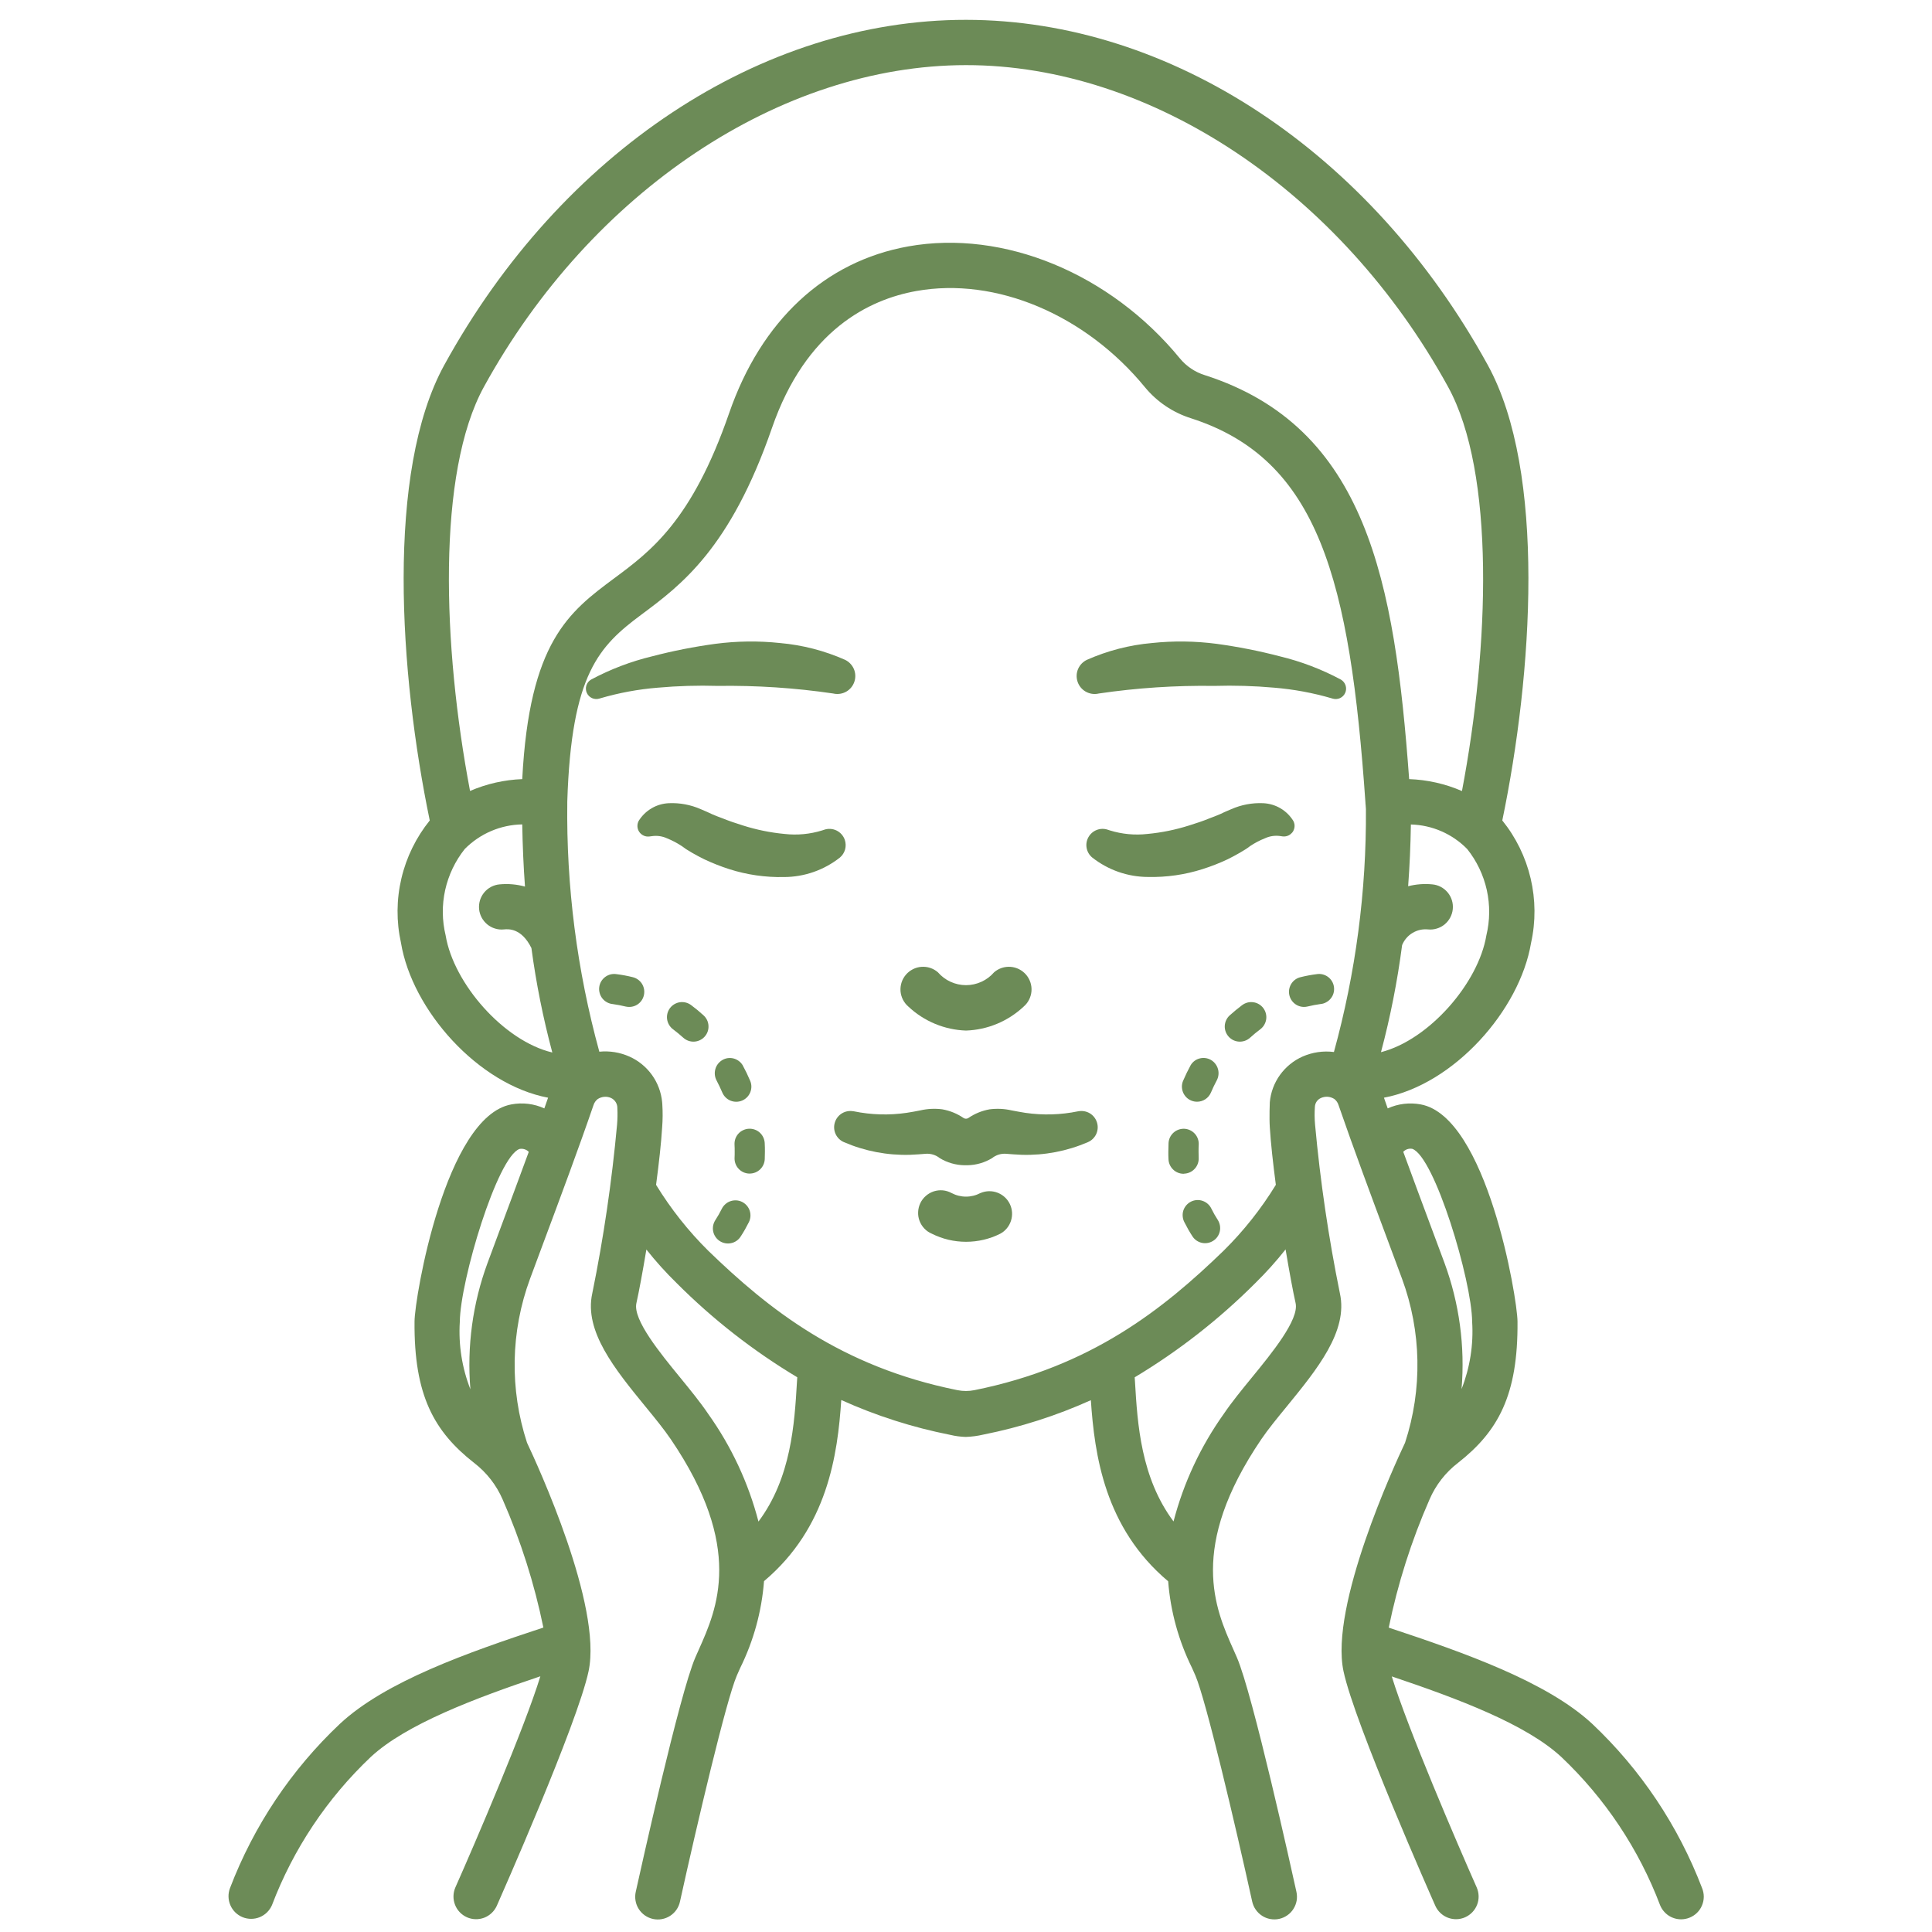<svg width="48" height="48" viewBox="0 0 48 48" fill="none" xmlns="http://www.w3.org/2000/svg">
<g clip-path="url(#clip0_306_117)">
<path d="M24 25.604C24.534 25.586 25.043 25.374 25.433 25.008C25.546 24.911 25.615 24.773 25.627 24.624C25.638 24.475 25.589 24.328 25.492 24.215C25.395 24.102 25.256 24.032 25.108 24.021C24.959 24.01 24.812 24.058 24.699 24.155C24.612 24.256 24.505 24.337 24.384 24.392C24.264 24.447 24.133 24.476 24 24.476C23.867 24.476 23.736 24.447 23.616 24.392C23.495 24.337 23.388 24.256 23.301 24.155C23.245 24.107 23.18 24.07 23.11 24.047C23.04 24.024 22.966 24.015 22.892 24.021C22.819 24.026 22.747 24.046 22.681 24.08C22.615 24.113 22.556 24.159 22.508 24.215C22.46 24.271 22.423 24.336 22.4 24.406C22.377 24.476 22.368 24.55 22.373 24.624C22.379 24.697 22.399 24.769 22.432 24.835C22.466 24.901 22.512 24.96 22.568 25.008C22.957 25.374 23.466 25.586 24 25.604ZM26.792 27.61H26.785C26.353 27.699 25.909 27.712 25.473 27.648C25.364 27.632 25.257 27.61 25.131 27.587C24.953 27.546 24.768 27.538 24.586 27.561C24.395 27.595 24.214 27.669 24.055 27.779C24.038 27.789 24.019 27.794 23.999 27.794C23.979 27.794 23.96 27.789 23.943 27.779C23.784 27.669 23.603 27.595 23.412 27.561C23.23 27.537 23.045 27.546 22.866 27.587C22.74 27.612 22.634 27.632 22.525 27.648C22.089 27.712 21.645 27.699 21.213 27.61H21.206C21.108 27.591 21.006 27.608 20.921 27.659C20.835 27.71 20.771 27.792 20.742 27.887C20.712 27.982 20.719 28.085 20.761 28.176C20.803 28.266 20.877 28.338 20.969 28.377C21.486 28.6 22.045 28.707 22.607 28.691C22.747 28.686 22.888 28.674 23.009 28.665C23.132 28.658 23.253 28.697 23.349 28.774C23.532 28.885 23.742 28.946 23.956 28.95H24.04C24.254 28.946 24.463 28.885 24.647 28.774C24.743 28.696 24.864 28.658 24.987 28.665C25.108 28.674 25.25 28.686 25.388 28.691C25.951 28.707 26.51 28.6 27.027 28.377C27.119 28.338 27.193 28.266 27.235 28.176C27.277 28.085 27.284 27.982 27.254 27.887C27.224 27.791 27.161 27.71 27.075 27.659C26.989 27.608 26.887 27.591 26.789 27.61H26.792ZM24.36 29.64C24.249 29.699 24.126 29.73 24 29.73C23.875 29.73 23.751 29.699 23.64 29.64C23.573 29.604 23.5 29.581 23.424 29.574C23.348 29.567 23.272 29.576 23.199 29.599C23.127 29.623 23.06 29.661 23.003 29.711C22.945 29.761 22.899 29.822 22.866 29.89C22.833 29.959 22.814 30.034 22.811 30.11C22.807 30.186 22.819 30.262 22.846 30.333C22.873 30.404 22.914 30.469 22.966 30.524C23.019 30.579 23.082 30.622 23.153 30.652C23.416 30.784 23.707 30.852 24.001 30.852C24.296 30.852 24.586 30.784 24.85 30.652C24.977 30.584 25.073 30.468 25.117 30.331C25.162 30.193 25.152 30.044 25.089 29.913C25.026 29.783 24.916 29.682 24.78 29.631C24.645 29.58 24.495 29.583 24.362 29.64H24.36ZM27.28 17.234L27.298 17.23C28.248 17.09 29.208 17.027 30.169 17.041C30.665 17.026 31.161 17.041 31.655 17.085C32.141 17.125 32.622 17.214 33.09 17.351L33.107 17.356C33.168 17.375 33.234 17.371 33.292 17.345C33.35 17.318 33.397 17.271 33.422 17.212C33.448 17.154 33.45 17.087 33.43 17.027C33.41 16.966 33.367 16.915 33.312 16.883C32.833 16.627 32.324 16.433 31.796 16.306C31.28 16.171 30.756 16.068 30.228 15.996C29.694 15.926 29.153 15.919 28.618 15.976C28.062 16.025 27.518 16.166 27.007 16.392C26.908 16.438 26.83 16.518 26.786 16.618C26.742 16.718 26.737 16.83 26.771 16.934C26.804 17.037 26.875 17.125 26.968 17.18C27.062 17.235 27.173 17.255 27.28 17.234ZM32.133 20.396C32.053 20.267 31.944 20.159 31.813 20.082C31.682 20.005 31.535 19.962 31.383 19.955C31.111 19.943 30.841 19.994 30.592 20.103L30.429 20.173L30.309 20.229C30.225 20.263 30.144 20.299 30.058 20.328C29.891 20.398 29.717 20.454 29.545 20.508C29.208 20.615 28.862 20.686 28.51 20.719C28.195 20.755 27.876 20.725 27.573 20.631L27.521 20.614C27.432 20.584 27.335 20.586 27.248 20.62C27.16 20.654 27.088 20.717 27.042 20.799C26.996 20.88 26.98 20.976 26.997 21.068C27.014 21.16 27.062 21.243 27.134 21.303C27.53 21.616 28.02 21.787 28.524 21.788C28.984 21.798 29.442 21.732 29.88 21.592C30.094 21.524 30.303 21.442 30.506 21.346C30.607 21.298 30.705 21.241 30.806 21.185L30.953 21.096C30.999 21.067 31.022 21.048 31.058 21.021C31.173 20.944 31.296 20.879 31.425 20.828C31.541 20.774 31.669 20.754 31.796 20.77L31.865 20.78C31.92 20.787 31.975 20.777 32.024 20.751C32.054 20.735 32.081 20.713 32.103 20.686C32.126 20.66 32.142 20.629 32.152 20.596C32.162 20.563 32.166 20.529 32.163 20.494C32.159 20.46 32.149 20.427 32.133 20.396ZM20.989 20.867C20.955 20.766 20.882 20.683 20.786 20.635C20.691 20.588 20.58 20.58 20.479 20.614L20.428 20.631C20.125 20.725 19.805 20.755 19.49 20.719C19.139 20.686 18.792 20.615 18.456 20.508C18.283 20.454 18.11 20.396 17.943 20.328C17.856 20.299 17.775 20.263 17.692 20.229L17.571 20.173L17.409 20.103C17.16 19.994 16.889 19.943 16.617 19.955C16.466 19.962 16.318 20.005 16.188 20.082C16.057 20.159 15.947 20.267 15.867 20.396C15.845 20.439 15.834 20.487 15.837 20.536C15.84 20.584 15.856 20.631 15.884 20.671C15.912 20.711 15.95 20.742 15.995 20.762C16.039 20.782 16.088 20.788 16.136 20.782L16.206 20.773C16.332 20.756 16.461 20.776 16.577 20.83C16.705 20.882 16.829 20.947 16.944 21.024C16.982 21.049 17.003 21.068 17.049 21.099L17.196 21.188C17.295 21.243 17.394 21.3 17.496 21.348C17.699 21.444 17.908 21.526 18.122 21.595C18.559 21.734 19.018 21.8 19.477 21.79C19.982 21.789 20.472 21.618 20.868 21.305C20.93 21.252 20.974 21.183 20.996 21.105C21.017 21.027 21.015 20.944 20.989 20.867ZM16.346 17.085C16.84 17.041 17.336 17.026 17.831 17.041C18.792 17.027 19.752 17.09 20.702 17.23L20.721 17.234C20.827 17.254 20.938 17.235 21.031 17.18C21.125 17.124 21.195 17.037 21.228 16.933C21.262 16.83 21.256 16.718 21.213 16.618C21.169 16.519 21.091 16.438 20.993 16.392C20.482 16.166 19.937 16.025 19.38 15.976C18.845 15.919 18.305 15.926 17.771 15.996C17.242 16.068 16.718 16.171 16.202 16.306C15.675 16.433 15.165 16.627 14.687 16.883C14.631 16.915 14.589 16.966 14.569 17.027C14.549 17.087 14.552 17.153 14.578 17.212C14.603 17.27 14.649 17.317 14.707 17.344C14.765 17.37 14.831 17.375 14.892 17.356L14.908 17.351C15.377 17.213 15.859 17.124 16.346 17.085Z" fill="#6C8B57"/>
<path d="M42.288 46.91C41.696 45.36 40.762 43.963 39.555 42.825C38.43 41.783 36.392 41.064 34.503 40.438C34.727 39.344 35.067 38.277 35.516 37.254C35.67 36.896 35.913 36.583 36.223 36.345C37.217 35.565 37.718 34.668 37.702 32.83C37.697 32.232 36.935 27.742 35.299 27.439C35.021 27.387 34.734 27.421 34.477 27.538C34.444 27.447 34.415 27.361 34.384 27.272C36.12 26.944 37.759 25.102 38.039 23.424C38.156 22.896 38.152 22.349 38.028 21.823C37.904 21.296 37.664 20.805 37.324 20.384C38.079 16.746 38.42 11.721 36.962 9.067C34.056 3.78 29.09 0.495 24 0.493C18.91 0.49 13.944 3.78 11.039 9.067C9.581 11.72 9.923 16.748 10.677 20.384C10.338 20.805 10.097 21.296 9.973 21.823C9.849 22.349 9.845 22.896 9.962 23.424C10.24 25.102 11.882 26.944 13.617 27.272L13.524 27.538C13.268 27.421 12.98 27.386 12.703 27.439C11.066 27.742 10.303 32.232 10.299 32.83C10.283 34.667 10.784 35.565 11.779 36.345C12.089 36.583 12.333 36.896 12.488 37.254C12.937 38.276 13.276 39.343 13.5 40.436C11.616 41.058 9.58 41.773 8.448 42.825C7.24 43.963 6.306 45.36 5.714 46.91C5.662 47.047 5.665 47.2 5.724 47.335C5.782 47.47 5.891 47.576 6.027 47.632C6.163 47.687 6.316 47.687 6.452 47.632C6.588 47.576 6.697 47.47 6.756 47.335C7.287 45.937 8.127 44.678 9.213 43.65C10.091 42.834 11.826 42.184 13.425 41.647C13.035 42.922 11.804 45.789 11.313 46.894C11.254 47.031 11.251 47.185 11.305 47.323C11.358 47.462 11.465 47.573 11.601 47.634C11.736 47.694 11.891 47.698 12.03 47.645C12.168 47.592 12.28 47.486 12.342 47.351C12.423 47.166 14.346 42.826 14.623 41.521C14.969 39.893 13.348 36.384 13.094 35.845C12.659 34.517 12.685 33.081 13.169 31.77L13.485 30.92C13.911 29.779 14.393 28.486 14.746 27.455C14.765 27.395 14.802 27.343 14.851 27.305C14.9 27.274 14.955 27.255 15.013 27.25C15.07 27.245 15.128 27.255 15.181 27.279C15.229 27.301 15.27 27.338 15.298 27.383C15.326 27.429 15.34 27.482 15.338 27.535C15.345 27.67 15.342 27.804 15.331 27.939C15.202 29.347 14.997 30.747 14.715 32.133C14.506 33.073 15.282 34.023 16.032 34.941C16.272 35.233 16.497 35.51 16.666 35.758C18.495 38.449 17.813 39.974 17.362 40.983L17.275 41.18C16.884 42.08 15.906 46.501 15.795 47.002C15.779 47.074 15.777 47.149 15.79 47.222C15.802 47.295 15.829 47.365 15.869 47.428C15.909 47.49 15.961 47.545 16.021 47.587C16.082 47.63 16.151 47.66 16.223 47.676C16.296 47.692 16.371 47.693 16.444 47.68C16.517 47.667 16.586 47.639 16.649 47.599C16.711 47.559 16.765 47.507 16.807 47.446C16.849 47.385 16.879 47.316 16.894 47.244C17.318 45.319 18.044 42.234 18.307 41.627L18.389 41.442C18.723 40.767 18.924 40.034 18.982 39.283C20.564 37.952 20.811 36.137 20.901 34.783C21.767 35.174 22.674 35.464 23.605 35.648C23.733 35.679 23.863 35.696 23.994 35.7C24.141 35.695 24.288 35.676 24.431 35.642C25.351 35.459 26.247 35.173 27.102 34.787C27.194 36.139 27.44 37.956 29.023 39.287C29.081 40.036 29.283 40.767 29.616 41.44L29.698 41.625C29.96 42.232 30.686 45.316 31.11 47.242C31.126 47.314 31.155 47.383 31.198 47.444C31.24 47.505 31.294 47.557 31.356 47.597C31.418 47.638 31.488 47.665 31.561 47.678C31.634 47.691 31.709 47.69 31.781 47.674C31.854 47.658 31.922 47.628 31.983 47.585C32.044 47.543 32.096 47.489 32.135 47.426C32.175 47.363 32.202 47.294 32.215 47.221C32.227 47.147 32.225 47.072 32.209 47C32.099 46.499 31.122 42.078 30.73 41.178L30.643 40.981C30.193 39.972 29.51 38.448 31.338 35.756C31.507 35.508 31.733 35.231 31.973 34.939C32.722 34.021 33.499 33.072 33.289 32.131C33.007 30.745 32.801 29.346 32.672 27.937C32.659 27.792 32.658 27.646 32.668 27.501C32.67 27.453 32.685 27.406 32.712 27.367C32.739 27.328 32.777 27.297 32.821 27.278C32.874 27.255 32.932 27.245 32.989 27.249C33.047 27.254 33.102 27.273 33.151 27.304C33.2 27.342 33.237 27.395 33.255 27.454C33.611 28.486 34.091 29.779 34.517 30.92L34.833 31.77C35.317 33.081 35.343 34.517 34.908 35.845C34.653 36.384 33.033 39.893 33.379 41.521C33.656 42.826 35.579 47.166 35.661 47.351C35.722 47.486 35.834 47.592 35.973 47.645C36.112 47.698 36.266 47.694 36.401 47.634C36.537 47.573 36.644 47.462 36.698 47.323C36.752 47.185 36.748 47.031 36.689 46.894C36.199 45.79 34.969 42.927 34.578 41.65C36.228 42.205 37.911 42.837 38.789 43.65C39.875 44.678 40.715 45.937 41.245 47.335C41.288 47.439 41.36 47.527 41.453 47.59C41.546 47.652 41.655 47.685 41.767 47.685C41.839 47.685 41.911 47.671 41.979 47.643C42.047 47.615 42.109 47.575 42.162 47.523C42.215 47.471 42.257 47.409 42.285 47.341C42.314 47.273 42.329 47.2 42.33 47.126C42.33 47.052 42.316 46.979 42.288 46.91ZM12.429 30.527L12.113 31.378C11.743 32.381 11.598 33.452 11.687 34.517C11.478 33.984 11.388 33.411 11.424 32.839C11.433 31.816 12.359 28.733 12.909 28.545C12.95 28.538 12.992 28.54 13.032 28.553C13.072 28.565 13.108 28.588 13.137 28.618C12.903 29.255 12.667 29.891 12.429 30.527ZM36.928 23.241C36.732 24.425 35.504 25.836 34.31 26.141C34.543 25.267 34.718 24.378 34.835 23.481C34.886 23.356 34.975 23.25 35.091 23.18C35.207 23.109 35.342 23.078 35.477 23.091C35.551 23.099 35.625 23.092 35.696 23.07C35.767 23.049 35.833 23.014 35.891 22.967C35.948 22.92 35.995 22.862 36.03 22.797C36.065 22.731 36.087 22.66 36.094 22.586C36.101 22.512 36.094 22.438 36.072 22.367C36.05 22.296 36.015 22.23 35.967 22.173C35.92 22.116 35.862 22.069 35.796 22.034C35.731 22 35.659 21.978 35.585 21.972C35.384 21.952 35.181 21.968 34.985 22.018C35.022 21.518 35.045 21.007 35.053 20.484C35.581 20.498 36.083 20.717 36.452 21.094C36.69 21.392 36.856 21.74 36.939 22.112C37.021 22.484 37.018 22.87 36.928 23.241ZM12.024 9.609C14.691 4.756 19.392 1.62 24 1.618C28.608 1.616 33.309 4.756 35.976 9.609C37.15 11.746 37.006 16.052 36.322 19.653C35.907 19.473 35.462 19.373 35.01 19.357C34.65 14.444 33.956 10.612 29.932 9.32C29.691 9.245 29.477 9.101 29.316 8.907C27.583 6.792 24.935 5.699 22.569 6.121C20.493 6.492 18.911 7.963 18.115 10.265C17.192 12.933 16.169 13.693 15.265 14.364C14.133 15.204 13.152 15.946 12.975 19.357C12.528 19.374 12.088 19.474 11.678 19.651C10.995 16.052 10.85 11.746 12.024 9.609ZM11.072 23.241C10.982 22.87 10.978 22.485 11.06 22.113C11.143 21.741 11.309 21.392 11.546 21.094C11.924 20.711 12.437 20.491 12.975 20.482C12.984 21.007 13.006 21.523 13.043 22.027C12.838 21.97 12.624 21.952 12.412 21.972C12.338 21.978 12.267 22 12.201 22.034C12.135 22.069 12.077 22.116 12.03 22.173C11.983 22.23 11.947 22.296 11.925 22.367C11.904 22.438 11.896 22.512 11.903 22.586C11.91 22.66 11.932 22.731 11.967 22.797C12.002 22.862 12.05 22.92 12.107 22.967C12.164 23.014 12.23 23.049 12.301 23.07C12.372 23.092 12.447 23.099 12.521 23.091C12.63 23.081 12.956 23.054 13.203 23.554C13.32 24.43 13.494 25.296 13.722 26.149C12.518 25.864 11.27 24.437 11.072 23.241ZM19.8 34.337C19.739 35.374 19.657 36.715 18.844 37.803C18.594 36.841 18.17 35.934 17.593 35.125C17.398 34.836 17.156 34.541 16.901 34.228C16.402 33.619 15.72 32.785 15.811 32.378C15.875 32.09 15.966 31.603 16.059 31.044C16.293 31.339 16.546 31.619 16.815 31.882C17.713 32.781 18.718 33.565 19.808 34.218C19.806 34.259 19.803 34.295 19.8 34.337ZM31.099 34.228C30.843 34.541 30.602 34.836 30.406 35.125C29.83 35.933 29.406 36.84 29.156 37.8C28.344 36.712 28.26 35.374 28.199 34.338C28.197 34.296 28.194 34.26 28.191 34.219C29.281 33.565 30.286 32.78 31.185 31.881C31.454 31.617 31.706 31.337 31.94 31.041C32.034 31.601 32.124 32.088 32.189 32.376C32.28 32.785 31.597 33.619 31.099 34.228ZM32.362 26.25C32.138 26.349 31.945 26.507 31.801 26.706C31.658 26.905 31.57 27.139 31.548 27.384C31.548 27.384 31.532 27.762 31.548 28.007C31.572 28.398 31.628 28.904 31.698 29.437C31.333 30.033 30.897 30.583 30.4 31.074C28.9 32.527 27.111 33.954 24.209 34.538C24.07 34.566 23.927 34.566 23.787 34.538C20.886 33.954 19.097 32.527 17.596 31.074C17.1 30.583 16.665 30.033 16.3 29.437C16.371 28.904 16.427 28.399 16.451 28.008C16.466 27.818 16.467 27.627 16.455 27.437L16.451 27.384C16.428 27.14 16.341 26.906 16.198 26.707C16.055 26.508 15.862 26.35 15.637 26.25C15.403 26.145 15.145 26.104 14.89 26.129C14.335 24.108 14.067 22.02 14.094 19.925V19.912C14.195 16.734 14.887 16.05 15.938 15.268C16.919 14.538 18.142 13.63 19.179 10.634C20.021 8.199 21.595 7.439 22.767 7.23C24.739 6.876 26.967 7.816 28.447 9.622C28.745 9.983 29.142 10.25 29.588 10.391C32.763 11.411 33.54 14.403 33.925 19.953V19.973L33.928 19.989L33.936 20.102C33.95 22.14 33.682 24.171 33.141 26.137C32.876 26.103 32.607 26.142 32.362 26.25ZM34.863 28.617C34.891 28.587 34.926 28.564 34.965 28.551C35.004 28.538 35.045 28.535 35.086 28.542C35.64 28.729 36.567 31.813 36.575 32.837C36.611 33.407 36.521 33.979 36.312 34.511C36.401 33.448 36.256 32.379 35.888 31.378L35.571 30.527C35.342 29.913 35.097 29.254 34.864 28.618L34.863 28.617Z" fill="#6C8B57"/>
<path d="M15.722 24.278C15.59 24.245 15.456 24.22 15.321 24.203C15.271 24.195 15.22 24.197 15.172 24.208C15.123 24.22 15.077 24.242 15.036 24.272C14.996 24.302 14.962 24.34 14.936 24.383C14.911 24.426 14.894 24.474 14.888 24.524C14.881 24.574 14.885 24.625 14.899 24.673C14.912 24.722 14.935 24.767 14.966 24.806C14.998 24.846 15.037 24.878 15.081 24.902C15.125 24.927 15.174 24.941 15.224 24.946C15.331 24.961 15.438 24.981 15.543 25.007C15.572 25.014 15.602 25.017 15.633 25.017C15.724 25.017 15.813 24.984 15.881 24.923C15.95 24.862 15.993 24.778 16.004 24.687C16.015 24.596 15.993 24.505 15.941 24.429C15.889 24.354 15.811 24.3 15.722 24.278ZM18.605 28.043C18.556 28.045 18.507 28.058 18.463 28.079C18.418 28.1 18.378 28.129 18.345 28.166C18.312 28.202 18.287 28.245 18.27 28.291C18.254 28.338 18.247 28.387 18.249 28.436C18.252 28.495 18.254 28.554 18.253 28.616C18.253 28.666 18.253 28.717 18.25 28.766C18.248 28.815 18.255 28.864 18.272 28.91C18.289 28.957 18.314 28.999 18.348 29.035C18.381 29.072 18.421 29.101 18.465 29.122C18.51 29.143 18.558 29.155 18.607 29.157H18.625C18.722 29.157 18.814 29.12 18.884 29.054C18.954 28.987 18.996 28.896 19 28.8C19.003 28.738 19.004 28.676 19.004 28.615C19.004 28.542 19.004 28.47 18.999 28.397C18.993 28.297 18.949 28.205 18.875 28.138C18.801 28.072 18.704 28.038 18.605 28.043ZM17.17 24.971C17.131 24.942 17.086 24.92 17.038 24.908C16.991 24.896 16.941 24.893 16.892 24.9C16.844 24.907 16.797 24.924 16.754 24.949C16.712 24.974 16.675 25.007 16.645 25.046C16.616 25.086 16.594 25.131 16.582 25.178C16.57 25.226 16.567 25.276 16.574 25.324C16.581 25.373 16.598 25.42 16.623 25.462C16.648 25.505 16.681 25.542 16.72 25.571C16.808 25.637 16.893 25.707 16.976 25.782C17.05 25.849 17.147 25.884 17.247 25.879C17.346 25.874 17.439 25.83 17.506 25.756C17.573 25.682 17.608 25.585 17.602 25.485C17.598 25.386 17.553 25.293 17.479 25.226C17.381 25.136 17.278 25.051 17.17 24.971ZM17.946 27.145C17.985 27.236 18.059 27.309 18.151 27.346C18.244 27.383 18.347 27.382 18.439 27.343C18.531 27.304 18.603 27.23 18.64 27.138C18.678 27.045 18.677 26.942 18.637 26.85C18.581 26.718 18.519 26.589 18.45 26.463C18.399 26.381 18.318 26.321 18.224 26.297C18.13 26.273 18.03 26.287 17.947 26.336C17.862 26.386 17.799 26.466 17.773 26.561C17.746 26.656 17.757 26.757 17.803 26.844C17.854 26.942 17.903 27.043 17.946 27.145ZM18.437 29.861C18.393 29.839 18.345 29.826 18.296 29.823C18.247 29.82 18.197 29.826 18.151 29.842C18.104 29.857 18.061 29.882 18.024 29.915C17.987 29.947 17.956 29.986 17.934 30.03C17.886 30.127 17.833 30.221 17.774 30.311C17.747 30.353 17.728 30.399 17.718 30.448C17.709 30.496 17.709 30.547 17.719 30.595C17.729 30.644 17.749 30.69 17.777 30.731C17.805 30.772 17.841 30.807 17.882 30.834C17.924 30.861 17.971 30.879 18.019 30.888C18.068 30.897 18.118 30.896 18.167 30.885C18.215 30.875 18.261 30.855 18.302 30.826C18.342 30.798 18.377 30.761 18.403 30.719C18.478 30.605 18.545 30.486 18.606 30.364C18.65 30.275 18.657 30.172 18.626 30.078C18.594 29.983 18.526 29.906 18.437 29.861ZM30.862 24.971C30.756 25.051 30.653 25.136 30.552 25.226C30.479 25.293 30.434 25.386 30.429 25.486C30.424 25.585 30.459 25.682 30.526 25.756C30.592 25.83 30.686 25.874 30.785 25.879C30.884 25.884 30.982 25.85 31.056 25.783C31.139 25.708 31.224 25.637 31.312 25.572C31.351 25.542 31.384 25.505 31.409 25.463C31.434 25.42 31.451 25.373 31.458 25.325C31.465 25.276 31.462 25.226 31.45 25.179C31.438 25.131 31.416 25.086 31.387 25.047C31.357 25.007 31.32 24.974 31.278 24.949C31.235 24.924 31.189 24.907 31.14 24.901C31.091 24.893 31.041 24.896 30.994 24.908C30.946 24.921 30.901 24.942 30.862 24.972L30.862 24.971ZM32.71 24.203C32.575 24.22 32.441 24.245 32.31 24.278C32.221 24.299 32.143 24.353 32.091 24.428C32.039 24.504 32.016 24.596 32.027 24.686C32.038 24.777 32.082 24.861 32.15 24.922C32.218 24.983 32.307 25.017 32.398 25.017C32.429 25.017 32.459 25.013 32.488 25.006C32.593 24.98 32.7 24.96 32.808 24.945C32.858 24.941 32.906 24.926 32.95 24.901C32.994 24.877 33.033 24.845 33.064 24.805C33.096 24.766 33.119 24.721 33.132 24.672C33.145 24.624 33.149 24.573 33.142 24.523C33.136 24.474 33.12 24.426 33.094 24.382C33.069 24.339 33.035 24.301 32.994 24.271C32.954 24.241 32.908 24.22 32.859 24.208C32.81 24.196 32.76 24.194 32.71 24.203ZM29.593 27.342C29.639 27.362 29.689 27.372 29.74 27.372C29.814 27.372 29.885 27.351 29.947 27.31C30.008 27.27 30.056 27.212 30.085 27.145C30.128 27.043 30.176 26.942 30.23 26.842C30.276 26.755 30.287 26.654 30.26 26.559C30.233 26.465 30.171 26.384 30.086 26.334C30.002 26.286 29.902 26.272 29.808 26.296C29.714 26.319 29.633 26.379 29.583 26.462C29.514 26.588 29.452 26.717 29.395 26.849C29.375 26.894 29.365 26.943 29.364 26.992C29.364 27.041 29.373 27.09 29.391 27.136C29.41 27.182 29.437 27.224 29.471 27.259C29.506 27.295 29.547 27.323 29.593 27.342ZM30.097 30.03C30.076 29.985 30.046 29.945 30.008 29.911C29.971 29.878 29.928 29.852 29.881 29.836C29.834 29.819 29.784 29.812 29.734 29.815C29.684 29.819 29.635 29.831 29.59 29.854C29.546 29.876 29.506 29.907 29.473 29.945C29.441 29.983 29.416 30.026 29.4 30.074C29.385 30.122 29.379 30.172 29.384 30.221C29.388 30.271 29.402 30.32 29.425 30.364C29.486 30.486 29.553 30.605 29.628 30.719C29.682 30.802 29.767 30.859 29.864 30.879C29.96 30.899 30.061 30.88 30.144 30.826C30.227 30.773 30.285 30.688 30.306 30.592C30.327 30.496 30.309 30.395 30.257 30.311C30.198 30.221 30.145 30.127 30.097 30.03ZM29.424 29.159C29.473 29.157 29.521 29.145 29.566 29.124C29.61 29.103 29.65 29.074 29.683 29.037C29.717 29.001 29.742 28.958 29.759 28.912C29.776 28.866 29.783 28.817 29.781 28.767C29.781 28.717 29.778 28.666 29.778 28.617C29.778 28.556 29.778 28.497 29.782 28.438C29.787 28.339 29.752 28.241 29.686 28.168C29.619 28.094 29.525 28.049 29.426 28.044C29.326 28.04 29.229 28.074 29.155 28.141C29.081 28.208 29.037 28.301 29.032 28.401C29.029 28.474 29.027 28.547 29.027 28.619C29.027 28.68 29.027 28.742 29.031 28.804C29.035 28.9 29.077 28.991 29.147 29.058C29.216 29.125 29.309 29.162 29.406 29.162L29.424 29.159Z" fill="#6C8B57"/>
</g>
<defs>
<clipPath id="clip0_306_117">
<rect width="48" height="48" fill="white"/>
</clipPath>
</defs>
</svg>
